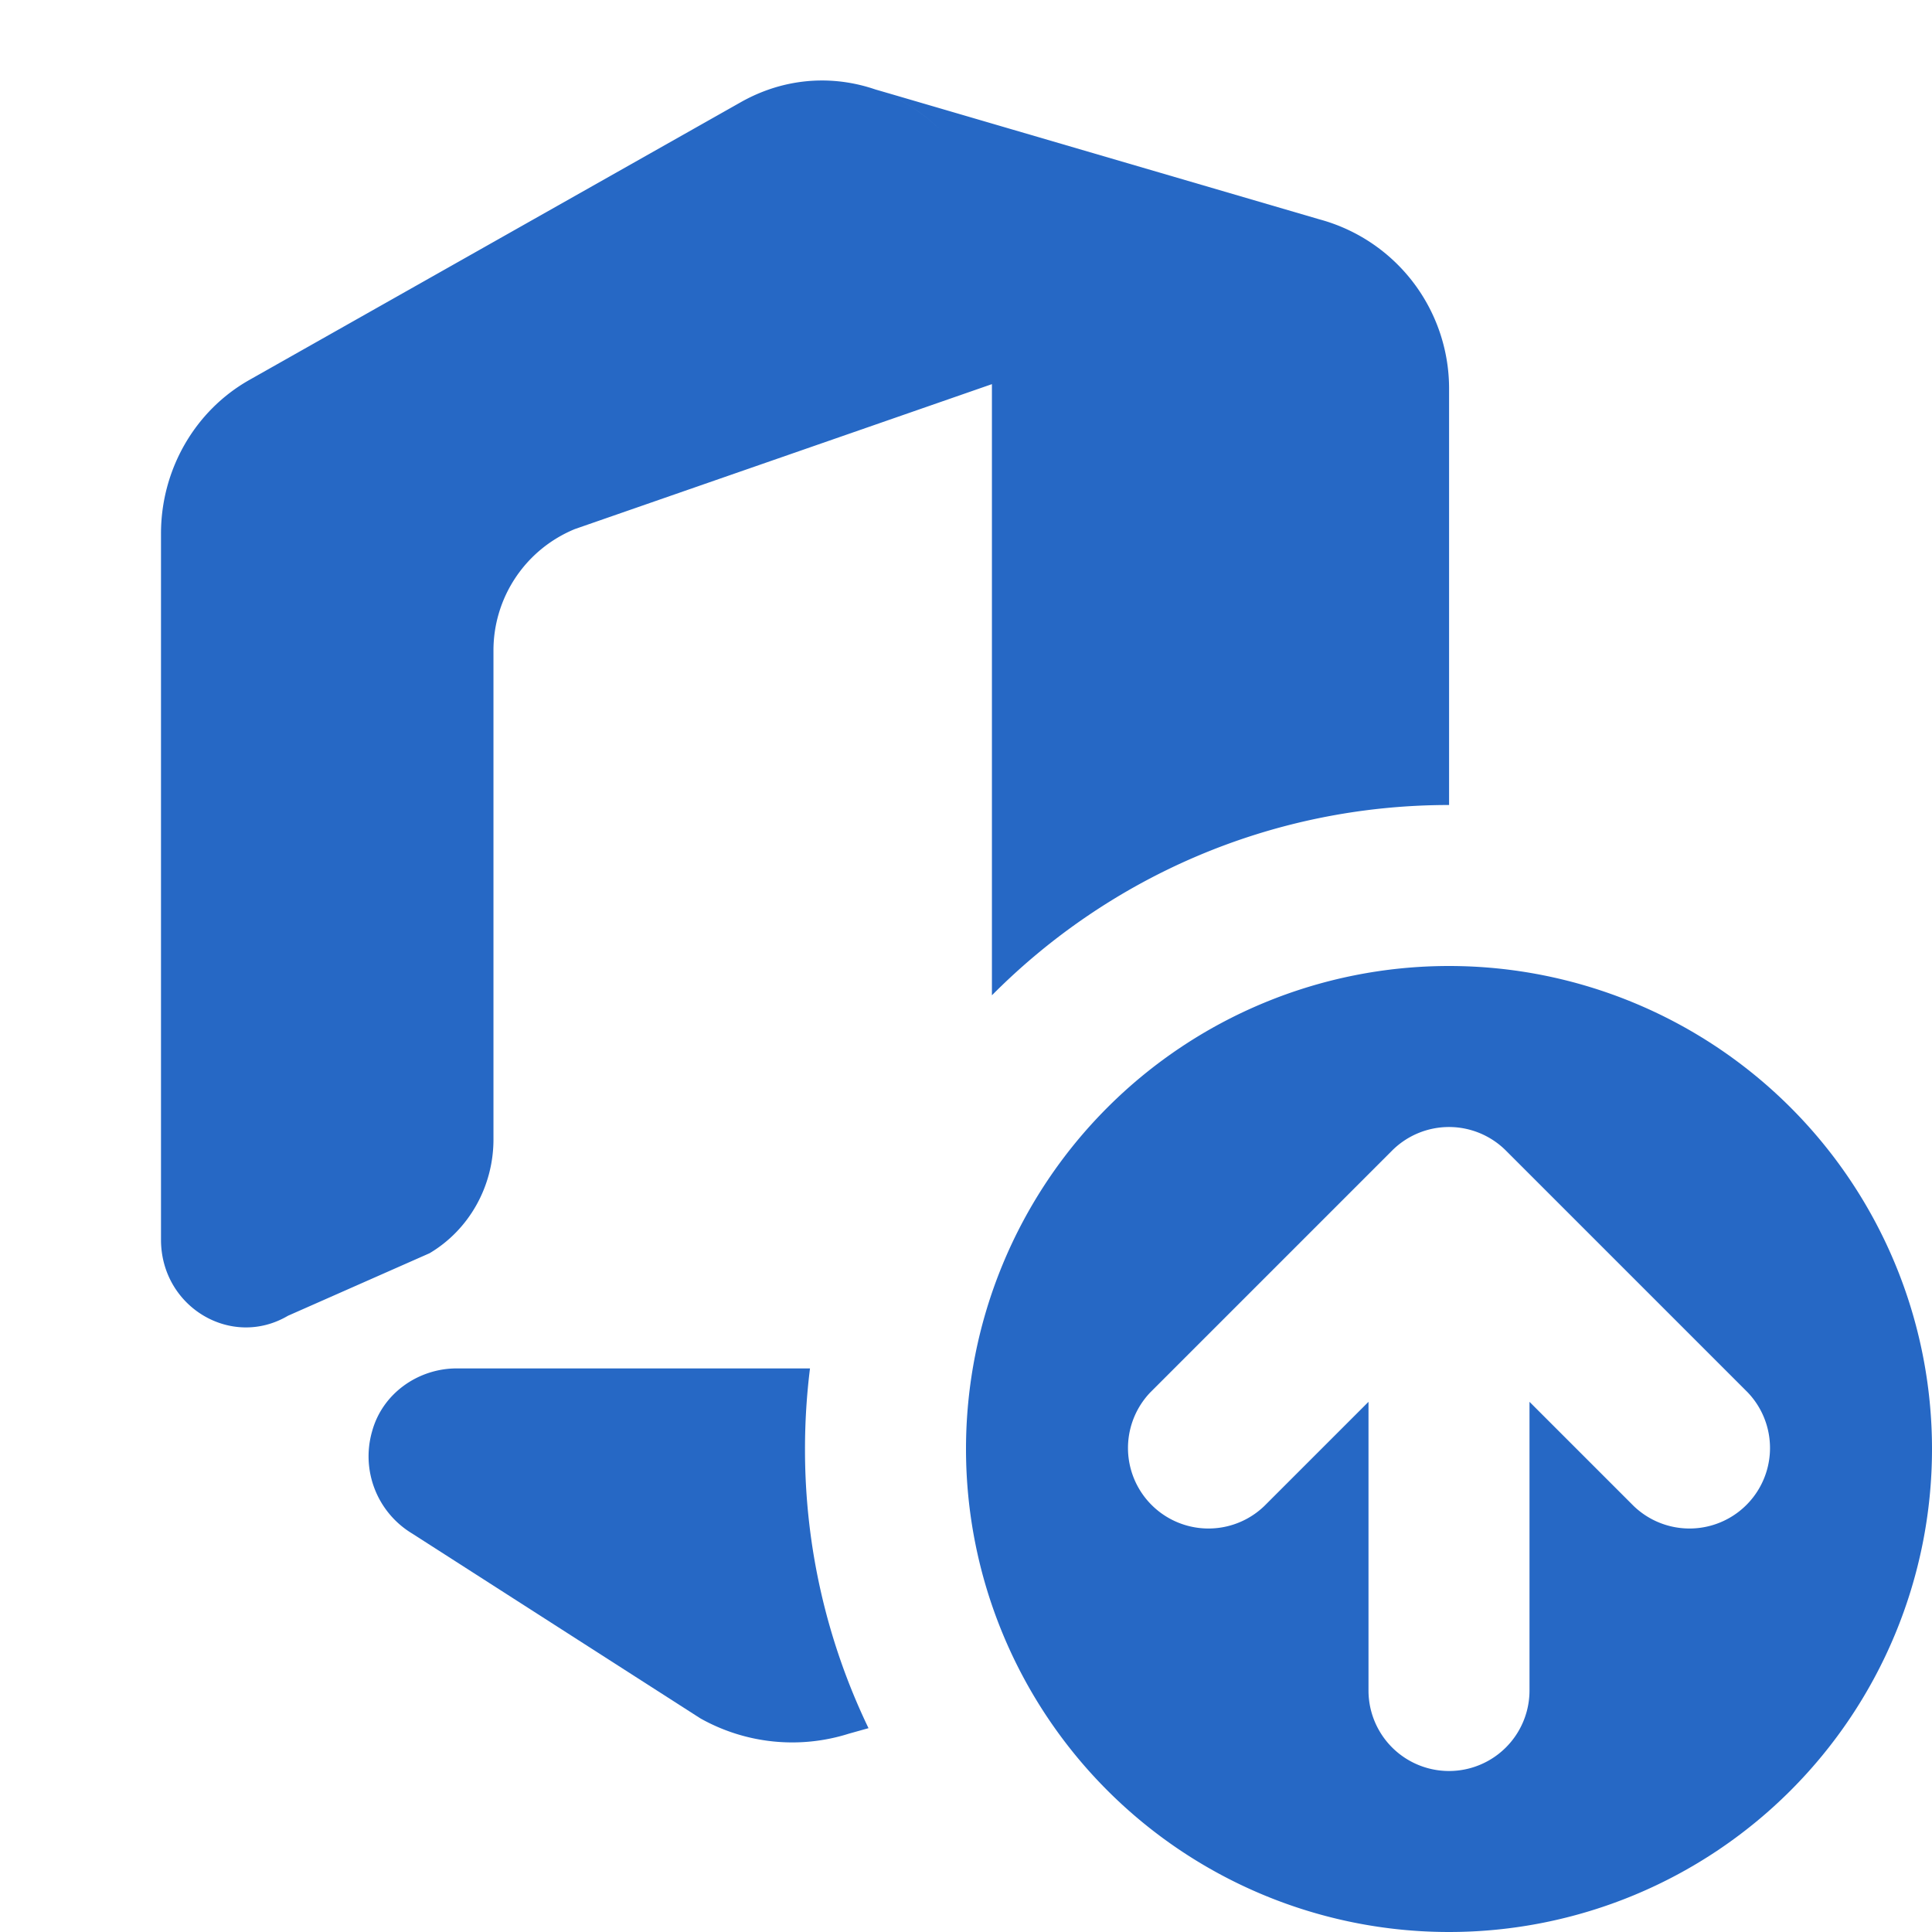 <svg xmlns="http://www.w3.org/2000/svg" fill="none" viewBox="0 0 24 24" class="acv-icon"><path fill="#2668C5" d="m5.332 15.57-1.755.775C2.874 16.759 2 16.235 2 15.4V6.628c0-.792.419-1.522 1.092-1.905l6.106-3.451c.864-.49 1.847-.282 2.476.335a2.135 2.135 0 0 0-.803-.497l5.52 1.615a2.178 2.178 0 0 1 1.61 2.093V10c-2.22 0-4.23.904-5.679 2.364V4.772l-5.18 1.8A1.63 1.63 0 0 0 6.13 8.094v6.06c0 .585-.304 1.125-.797 1.416ZM10 18a7.97 7.97 0 0 0 .789 3.468l-.243.068a2.33 2.33 0 0 1-1.846-.19L5.12 19.05a1.12 1.12 0 0 1-.498-1.268c.13-.478.579-.783 1.05-.783h4.39A8.08 8.08 0 0 0 10 18Z"/><path fill="#2668C5" fill-rule="evenodd" d="M24 18a6 6 0 1 1-12 0 6 6 0 0 1 12 0Zm-5 3v-3.586l1.293 1.293a1 1 0 0 0 1.414-1.414l-3-3a1 1 0 0 0-1.414 0l-3 3a1 1 0 0 0 1.414 1.414L17 17.414V21a1 1 0 1 0 2 0Z" clip-rule="evenodd"/></svg>